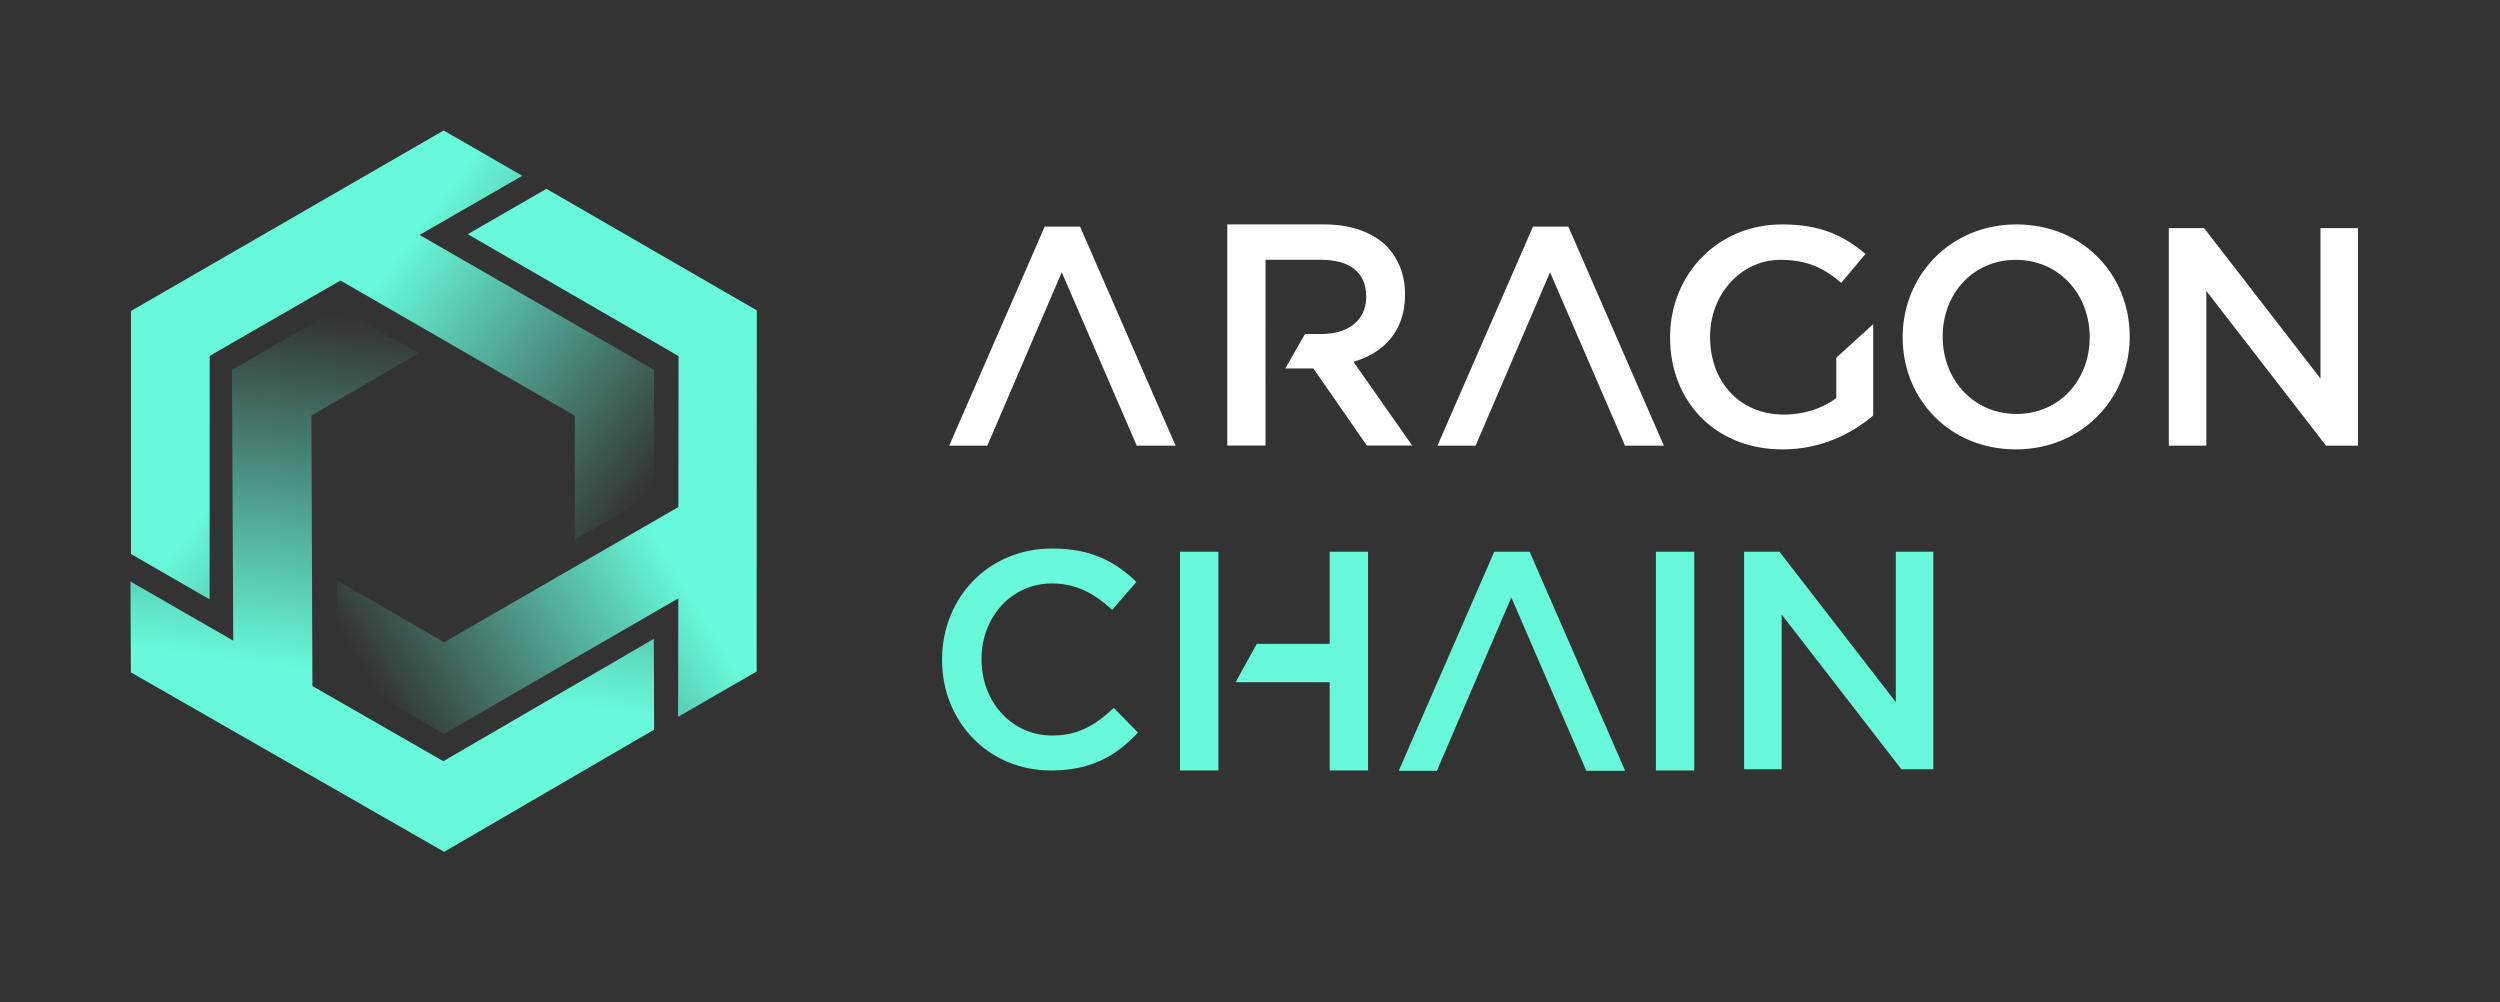 <svg width="958" height="384" viewBox="0 0 958 384" fill="none" xmlns="http://www.w3.org/2000/svg">
<rect x="0" y="0" width="958" height="384" fill="#333333" stroke="none"/>
<path d="M80.319 229.683L50.186 212.281V119.171L170.007 50L200.14 67.371L160.763 90.021L250.657 141.755V189.256L220.254 206.76V159.294L130.462 107.49L80.354 136.371L80.319 229.683Z" fill="url(#paint0_linear)"/>
<path d="M179.25 89.741L209.395 72.36L290.01 118.944L289.951 257.301L259.834 274.7L259.925 229.273L170.154 281.221L129.027 257.451L129.083 222.371L170.182 246.119L259.96 194.298L260.027 136.458L179.25 89.741Z" fill="url(#paint1_linear)"/>
<path d="M250.556 244.793L250.668 279.591L170.192 326.416L50.144 257.637L50 222.857L89.381 245.5L88.887 141.787L129.947 117.894L160.368 135.37L119.339 159.245L119.721 262.906L169.884 291.692L250.556 244.793Z" fill="url(#paint2_linear)"/>
<path d="M507.451 86C517.93 86 526.146 89.147 531.505 94.472C535.911 99.192 538.411 105.365 538.411 112.748L538.408 113.442C538.236 126.789 530.424 134.933 519.393 138.42L518.645 138.648L541.15 170.721H523.765L503.284 141.19L492.533 141.187L500.077 127.995L506.38 127.997C516.62 127.997 523.222 122.796 523.516 114.426L523.527 113.837L523.524 113.272C523.378 104.283 517.087 99.555 506.261 99.555H484.946L484.944 125.745L484.932 125.743V144.636L484.944 144.63L484.946 170.721H470.3V86H507.451Z" fill="white"/>
<path d="M682.872 86C697.252 86 706.284 90.048 714.841 97.311L705.571 108.385C699.153 102.908 692.736 99.574 682.277 99.574C667.065 99.574 655.299 112.909 655.299 128.864L655.306 129.856C655.632 146.616 666.84 158.869 683.585 158.869C691.547 158.869 698.559 156.369 703.67 152.558V137.08L717.812 124.221V159.226C709.493 166.251 697.846 172.205 683.109 172.205C657.082 172.205 639.968 153.63 639.968 129.34L639.974 128.343C640.354 105.338 657.95 86 682.872 86ZM772.719 86C798.271 86 816.098 105.408 816.098 128.864L816.092 129.854C815.709 152.862 797.759 172.205 772.482 172.205C746.93 172.205 729.103 152.797 729.103 129.34L729.109 128.351C729.492 105.342 747.442 86 772.719 86ZM413.882 86.834L450.486 170.776L435.605 170.775L406.87 104.336L378.343 170.775L363.728 170.776L400.333 86.834H413.882ZM600.986 86.834L637.591 170.776L622.71 170.775L593.975 104.336L565.448 170.775L550.833 170.776L587.438 86.834H600.986ZM844.632 87.429L889.2 145.057V87.429H903.58V170.776H891.339L845.464 111.48V170.776H831.084V87.429H844.632ZM772.482 99.574C755.962 99.574 744.434 112.671 744.434 128.864L744.441 129.815C744.778 145.685 756.326 158.631 772.719 158.631C789.239 158.631 800.767 145.534 800.767 129.34L800.76 128.39C800.423 112.52 788.875 99.574 772.482 99.574Z" fill="white"/>
<rect x="634.532" y="211.429" width="14.706" height="83.824" fill="#67F9D9"/>
<path d="M402.749 295.25C417.994 295.25 427.728 289.728 436.054 280.681L426.79 271.282C419.753 277.861 413.186 281.856 403.218 281.856C387.661 281.856 376.356 269.074 376.132 253.2L376.128 252.483C376.128 236.387 387.621 223.581 403.101 223.581C412.6 223.581 419.519 227.575 426.203 233.685L435.468 222.993C427.611 215.474 418.463 210.187 403.218 210.187C378.721 210.187 361.35 228.957 361.005 252.018L361 252.953C361 276.569 378.825 295.25 402.749 295.25Z" fill="#67F9D9"/>
<path d="M622.759 295.371L586.155 211.429H572.606L536.001 295.371L550.617 295.371L579.143 228.932L607.878 295.371L622.759 295.371Z" fill="#67F9D9"/>
<path fill-rule="evenodd" clip-rule="evenodd" d="M452.177 211.429H466.883V295.253H452.177V211.429ZM509.531 211.429H524.237V295.253H509.531V261.429H473.501L481.589 246.723L509.531 246.723V211.429Z" fill="#67F9D9"/>
<path d="M726.471 269.057L681.904 211.429H668.355V294.776H682.736V235.481L728.611 294.776H740.852V211.429H726.471V269.057Z" fill="#67F9D9"/>
<defs>
<linearGradient id="paint0_linear" x1="135.197" y1="121.456" x2="239.633" y2="200.241" gradientUnits="userSpaceOnUse">
<stop stop-color="#67F9D9"/>
<stop offset="1" stop-color="#67F9D9" stop-opacity="0"/>
</linearGradient>
<linearGradient id="paint1_linear" x1="235.969" y1="181.919" x2="132.4" y2="245.52" gradientUnits="userSpaceOnUse">
<stop stop-color="#67F9D9"/>
<stop offset="1" stop-color="#67F9D9" stop-opacity="0"/>
</linearGradient>
<linearGradient id="paint2_linear" x1="108.631" y1="255.207" x2="126.24" y2="120.794" gradientUnits="userSpaceOnUse">
<stop stop-color="#67F9D9"/>
<stop offset="1" stop-color="#67F9D9" stop-opacity="0"/>
</linearGradient>
</defs>
</svg>
